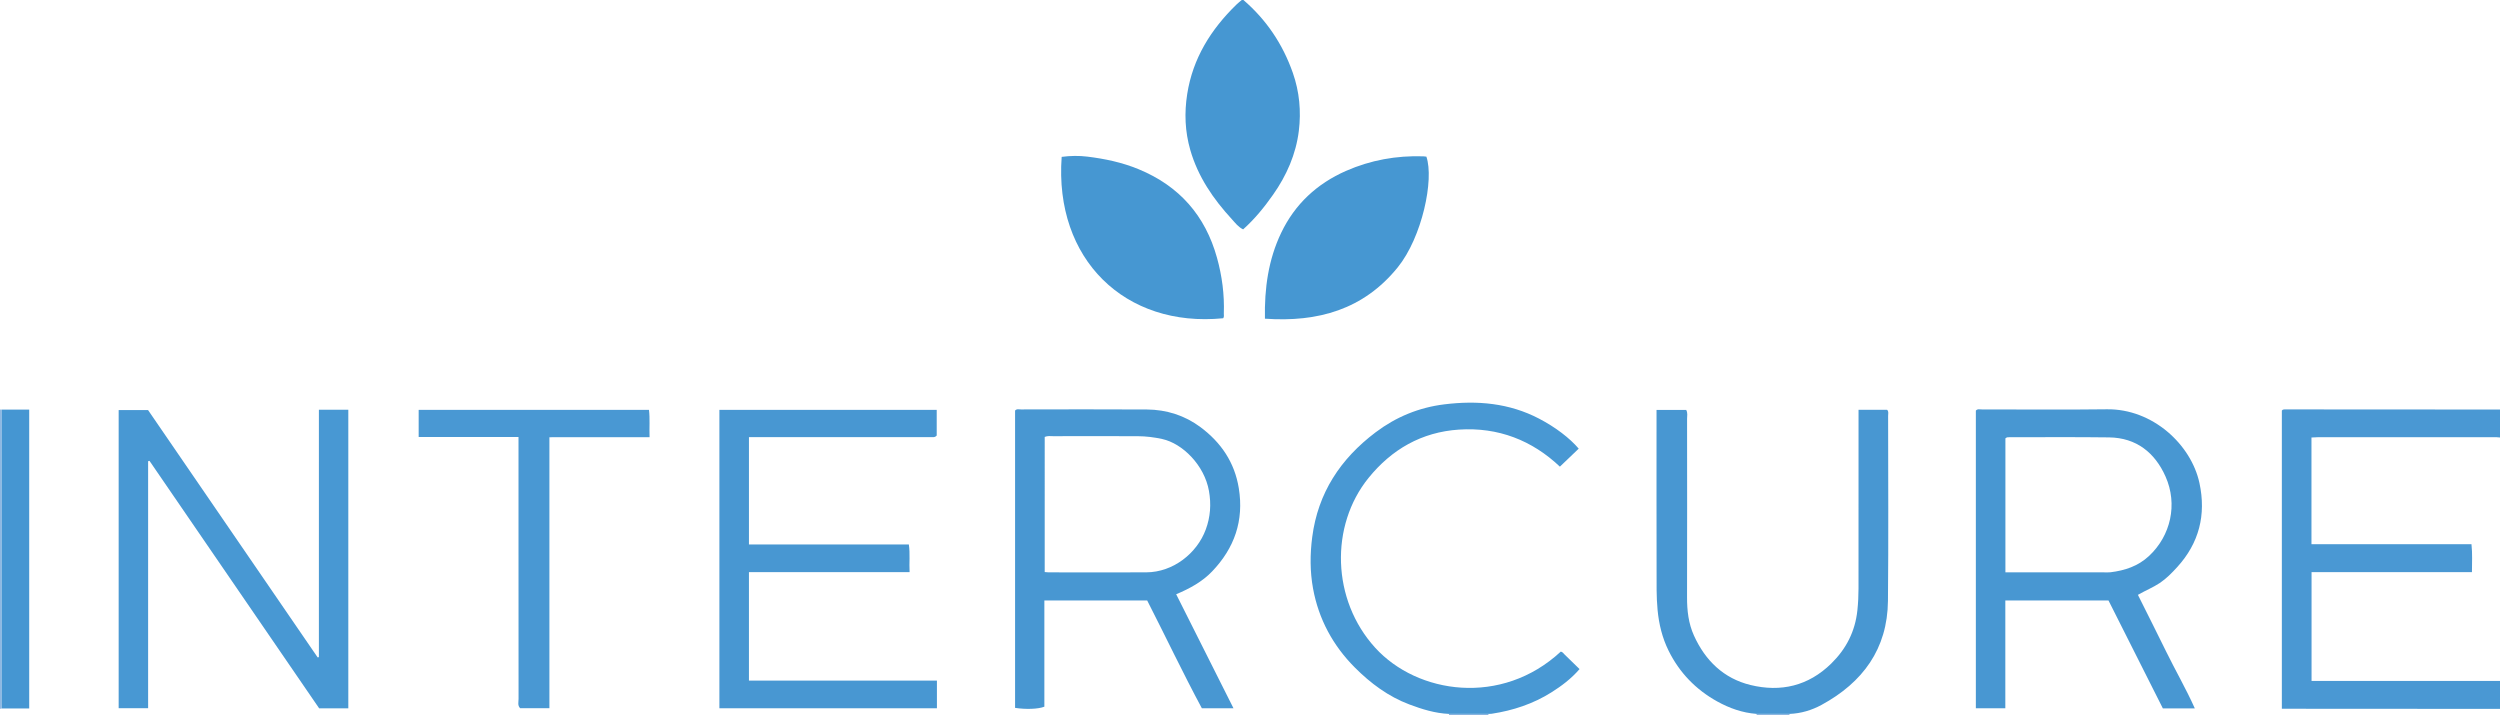 <?xml version="1.0" encoding="iso-8859-1"?>
<!-- Generator: Adobe Illustrator 27.0.0, SVG Export Plug-In . SVG Version: 6.00 Build 0)  -->
<svg version="1.1" id="Layer_1" xmlns="http://www.w3.org/2000/svg" xmlns:xlink="http://www.w3.org/1999/xlink" x="0px" y="0px"
	 viewBox="0 0 1520 435" style="enable-background:new 0 0 1520 435;" xml:space="preserve">
<g>
	<path style="fill:#4A98D3;" d="M1520,266c-0.66-0.058-1.32-0.168-1.98-0.168c-36.303-0.008-72.606-0.007-108.909,0.002
		c-1.144,0-2.287,0.103-3.738,0.172c0,21.548,0,42.948,0,64.88c32.303,0,64.662,0,97.287,0c0.633,5.901,0.284,11.283,0.285,16.99
		c-32.655,0-64.905,0-97.521,0c0,22.028,0,43.736,0,66.124c38.125,0,76.35,0,114.576,0c0,5.667,0,11.333,0,17
		c-42.328-0.025-84.657-0.05-126.986-0.075c-1.799-0.001-3.599,0-5.654,0c0-60.68,0-120.939,0-181.274
		c0.471-0.761,1.325-0.731,2.15-0.73c43.497,0.023,86.993,0.051,130.49,0.079C1520,254.667,1520,260.333,1520,266z"/>
	<path style="fill:#4697D2;" d="M756,0c13.988,12.052,23.901,26.824,30.027,44.255c4.053,11.535,5.123,23.436,3.659,35.341
		c-1.742,14.161-7.423,27.058-15.64,38.76c-5.347,7.614-11.179,14.816-18.227,21.108c-3.004-1.467-4.786-3.941-6.766-6.092
		c-11.353-12.329-20.689-25.895-25.378-42.245c-3.207-11.182-3.651-22.503-1.855-33.956c3.405-21.718,14.4-39.262,29.874-54.339
		C752.731,1.822,753.895,0.941,755,0C755.333,0,755.667,0,756,0z"/>
	<path style="fill:#8FB8E2;" d="M0,249c0.341,0.011,0.682,0.023,1.024,0.034c-0.007,59.575-0.015,119.15-0.016,178.726
		c0,0.997,0.079,1.993,0.121,2.99C0.752,430.833,0.376,430.917,0,431C0,370.333,0,309.667,0,249z"/>
	<path style="fill:#87B3E0;" d="M905.026,434.018c-0.116,0.324-0.124,0.652-0.026,0.982c-8,0-16,0-24,0
		c0.052-0.321,0.03-0.637-0.068-0.947C888.963,434.041,896.994,434.03,905.026,434.018z"/>
	<path style="fill:#8CB6E1;" d="M1068,435c0.076-0.326,0.062-0.648-0.042-0.966c6.701,0.006,13.402,0.012,20.103,0.017
		c-0.094,0.312-0.114,0.628-0.062,0.949C1081.333,435,1074.667,435,1068,435z"/>
	<path style="fill:#4898D3;" d="M193.892,249.105c6.388,0,11.99,0,17.88,0c0,60.564,0,120.936,0,181.563c-5.77,0-11.379,0-17.725,0
		c-34.191-49.874-68.673-100.17-103.155-150.467c-0.278,0.071-0.556,0.143-0.834,0.214c0,49.948,0,99.895,0,150.174
		c-6.223,0-11.934,0-17.909,0c0-60.393,0-120.643,0-181.286c5.655,0,11.393,0,17.856,0
		c34.163,49.819,68.654,100.118,103.145,150.416c0.247-0.065,0.493-0.13,0.74-0.195
		C193.892,349.554,193.892,299.583,193.892,249.105z"/>
	<path style="fill:#4897D2;" d="M1334.443,430.694c-6.818,0-12.93,0-19.43,0c-10.983-21.803-22.015-43.703-33.048-65.605
		c-20.945,0-41.574,0-62.727,0c0,21.758,0,43.486,0,65.521c-6.234,0-11.951,0-17.92,0c0-60.407,0-120.656,0-180.957
		c1.006-1.205,2.436-0.716,3.693-0.718c25.325-0.028,50.654,0.247,75.975-0.09c27.831-0.371,51.261,21.48,56.283,44.855
		c4.147,19.305-0.184,36.467-13.559,51.121c-3.24,3.55-6.605,7.008-10.686,9.714c-4.029,2.672-8.52,4.438-13.179,7.133
		c5.75,11.526,11.556,22.996,17.208,34.541C1322.638,407.615,1329.043,418.624,1334.443,430.694z M1219.289,347.998
		c20.307,0,40.114,0.001,59.922-0.002c1.332,0,2.68,0.104,3.993-0.058c8.711-1.073,16.728-3.704,23.353-9.861
		c13.246-12.311,17.626-31.437,10.079-48.371c-6.442-14.456-17.704-23.551-34.306-23.769c-20.144-0.265-40.295-0.098-60.442-0.104
		c-0.8,0-1.662-0.163-2.599,0.683C1219.289,293.358,1219.289,320.412,1219.289,347.998z"/>
	<path style="fill:#4897D2;" d="M697.491,365.09c-21.032,0-41.49,0-62.518,0c0,21.708,0,43.26,0,64.573
		c-3.721,1.492-11.352,1.729-17.807,0.721c0-60.206,0-120.449,0-180.752c0.999-1.196,2.432-0.693,3.689-0.695
		c25.486-0.028,50.973-0.131,76.458,0.033c11.973,0.077,23.146,3.675,32.672,10.797c12.362,9.243,20.64,21.294,23.202,37.036
		c3.218,19.776-2.655,36.441-16.229,50.629c-5.981,6.252-13.517,10.373-21.844,13.877c11.593,23.06,23.115,45.98,34.856,69.335
		c-6.548,0-12.565,0-19.232,0C719.264,409.282,708.721,387.065,697.491,365.09z M635.183,347.809c1.025,0.083,1.672,0.18,2.318,0.18
		c19.832,0.013,39.665,0.109,59.496-0.006c16.292-0.094,30.741-11.534,36.109-26.037c2.83-7.646,3.366-15.385,1.944-23.439
		c-2.768-15.679-16.081-28.892-28.445-31.59c-4.876-1.064-9.799-1.681-14.763-1.705c-17.166-0.08-34.332-0.041-51.498-0.014
		c-1.627,0.003-3.305-0.321-5.162,0.444C635.183,292.878,635.183,320.125,635.183,347.809z"/>
	<path style="fill:#4897D2;" d="M569.649,413.793c0,6.013,0,11.27,0,16.829c-44.084,0-87.998,0-132.259,0
		c0-60.355,0-120.739,0-181.416c43.964,0,87.879,0,132.132,0c0,5.229,0,10.46,0,15.585c-0.24,0.227-0.354,0.349-0.484,0.453
		c-0.128,0.102-0.26,0.215-0.41,0.269c-0.308,0.112-0.63,0.267-0.946,0.267c-37.322,0.012-74.645,0.011-112.321,0.011
		c0,21.781,0,43.323,0,65.231c32.426,0,64.69,0,97.213,0c0.837,5.732,0.137,11.12,0.455,16.853c-32.787,0-65.056,0-97.672,0
		c0,22.07,0,43.793,0,65.917C493.244,413.793,531.17,413.793,569.649,413.793z"/>
	<path style="fill:#4897D2;" d="M1088.062,434.051c-6.701-0.006-13.402-0.012-20.103-0.017c-8.591-0.614-16.55-3.484-23.954-7.59
		c-12.966-7.19-22.926-17.494-29.511-30.839c-3.839-7.78-5.86-16.045-6.688-24.755c-0.759-7.987-0.583-15.942-0.603-23.91
		c-0.074-30.655-0.03-61.311-0.03-91.966c0-1.802,0-3.605,0-5.73c6.253,0,12.14,0,18.04,0c1.02,1.796,0.527,3.663,0.529,5.441
		c0.034,36.153,0.078,72.307-0.016,108.46c-0.021,8.061,0.849,15.867,4.198,23.277c6.89,15.251,18.133,26.098,34.372,30.062
		c18.343,4.477,35.157,0.64,49.109-13.056c9.124-8.957,14.516-19.507,15.882-32.303c0.478-4.484,0.691-8.928,0.694-13.402
		c0.025-34.321,0.014-68.641,0.014-102.962c0-1.794,0-3.589,0-5.604c6.057,0,11.662,0,17.351,0c1.115,1.004,0.634,2.427,0.635,3.693
		c0.015,37.486,0.263,74.975-0.099,112.457c-0.283,29.26-15.332,49.643-40.369,63.262
		C1101.545,431.814,1094.986,433.79,1088.062,434.051z"/>
	<path style="fill:#4898D3;" d="M905.026,434.018c-8.031,0.011-16.062,0.023-24.093,0.034c-8.379-0.369-16.286-2.831-24.031-5.743
		c-12.818-4.818-23.589-12.853-33.154-22.446c-13.347-13.387-22.027-29.468-25.424-48.072c-1.88-10.297-1.861-20.743-0.495-31.242
		c3.508-26.96,17.214-47.603,38.523-63.683c12.418-9.371,26.339-15.111,41.842-17.023c20.023-2.47,39.392-0.79,57.575,8.702
		c10.002,5.222,18.676,11.869,24.086,18.243c-3.685,3.524-7.377,7.056-11.437,10.94c-16.865-15.965-37.478-24.115-61.415-22.523
		c-22.639,1.505-40.85,11.982-54.962,29.416c-23.434,28.95-22.477,74.084,4.101,103.234c25.644,28.126,76.768,35.769,112.814,2.323
		c1.091,0.166,1.616,1.101,2.316,1.774c2.985,2.874,5.94,5.78,9.096,8.859c-5.15,5.945-11.007,10.307-17.135,14.163
		c-11.068,6.964-23.292,11.017-36.207,12.982C906.369,434.057,905.692,434.002,905.026,434.018z"/>
	<path style="fill:#4697D2;" d="M769.077,193.765c-0.344-18.445,2.075-35.897,9.877-52.199
		c8.355-17.457,21.757-29.899,39.461-37.674c14.95-6.565,30.628-9.375,46.924-8.846c0.651,0.021,1.3,0.13,1.896,0.192
		c4.814,13.844-2.589,48.986-17.396,67.294C829.063,188.219,801.282,196.024,769.077,193.765z"/>
	<path style="fill:#4697D2;" d="M645.497,95.374c5.359-0.704,10.553-0.765,15.59-0.147c10.668,1.308,21.14,3.505,31.196,7.656
		c24.727,10.207,40.531,28.175,47.652,53.839c3.075,11.081,4.567,22.399,4.152,33.927c-0.035,0.959,0.302,1.993-0.398,2.853
		C684.001,199.4,640.928,157.621,645.497,95.374z"/>
	<path style="fill:#4998D3;" d="M315.25,265.695c-20.553,0-40.452,0-60.701,0c0-5.753,0-10.975,0-16.493c46.638,0,93.19,0,140.035,0
		c0.644,5.328,0.137,10.604,0.353,16.603c-20.293,0.047-40.346-0.003-60.903,0.031c0,55.019,0,109.725,0,164.758
		c-6.239,0-11.977,0-17.755,0c-1.713-1.628-0.995-3.751-0.998-5.656c-0.043-31.484-0.031-62.969-0.031-94.453
		c0-19.49,0-38.981,0-58.471C315.25,270.2,315.25,268.387,315.25,265.695z"/>
	<path style="fill:#4596D2;" d="M1.129,430.75c-0.042-0.997-0.121-1.993-0.121-2.99c0.001-59.575,0.009-119.15,0.016-178.726
		c5.467,0,10.934,0,16.738,0c0,60.511,0,120.84,0,181.716C12.3,430.75,6.714,430.75,1.129,430.75z"/>
</g>
</svg>
